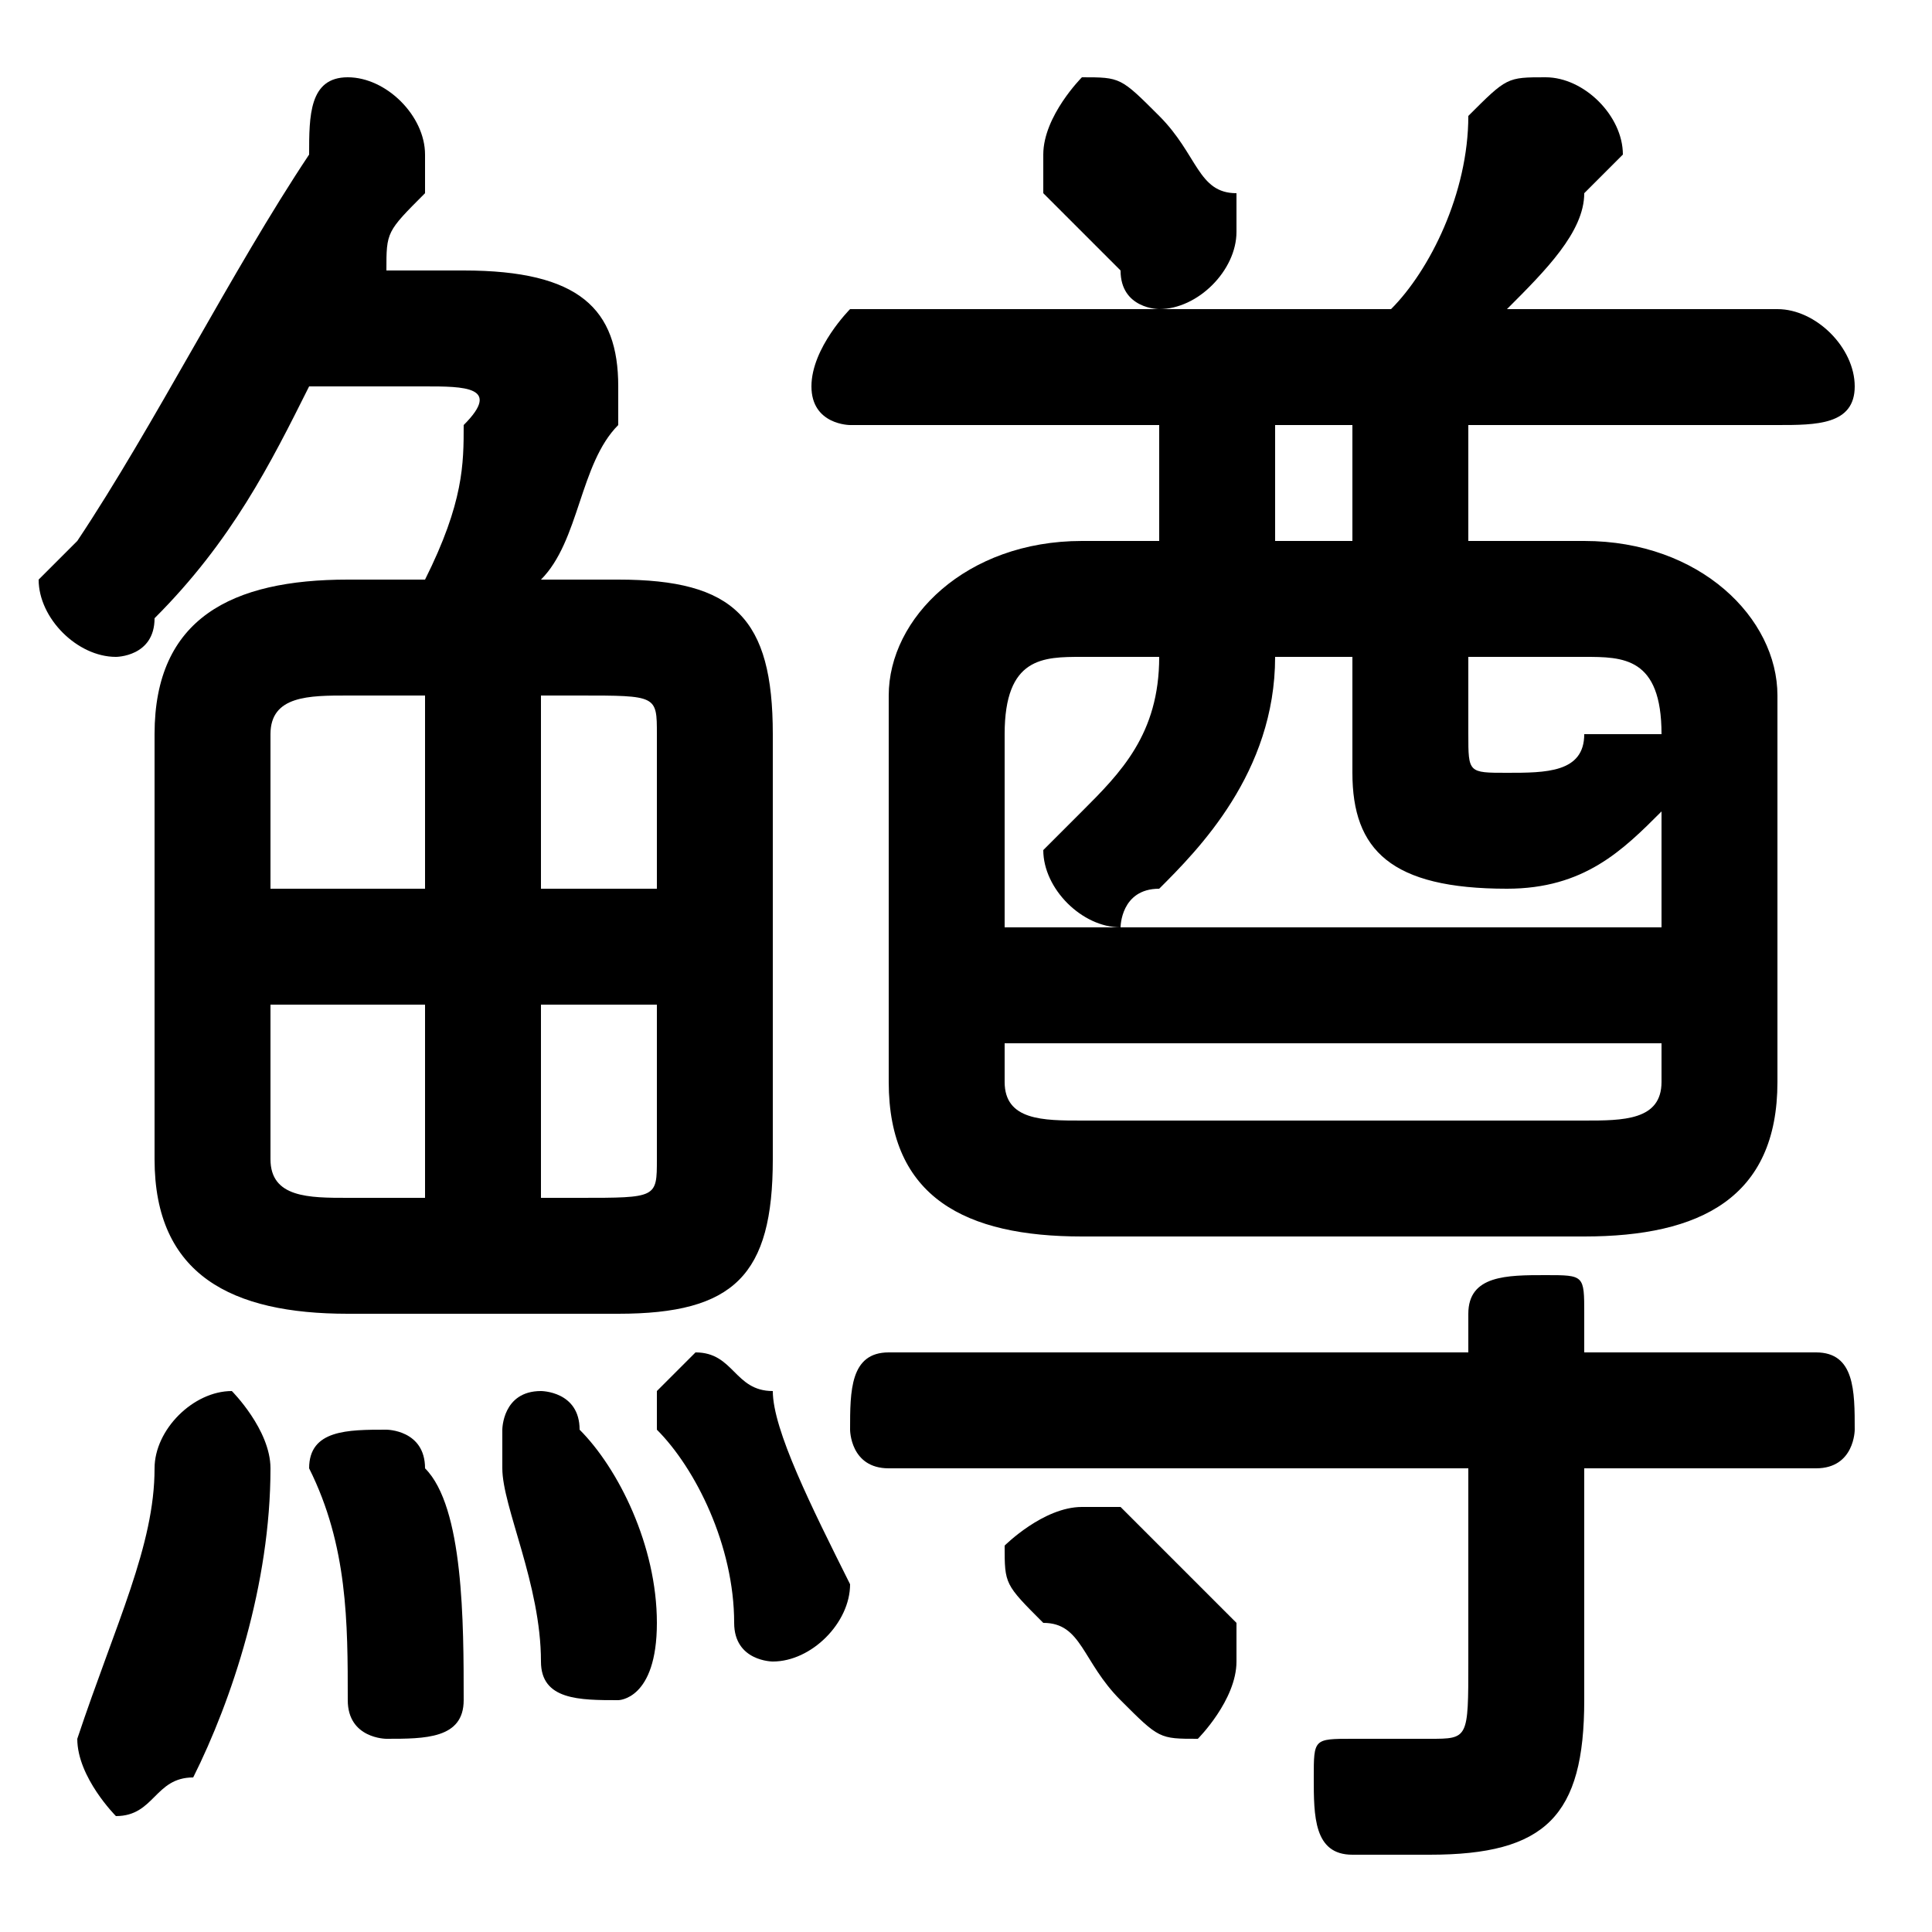 <svg xmlns="http://www.w3.org/2000/svg" viewBox="0 -44.0 50.0 50.0">
    <rect x="0" y="-44.0" width="50.0" height="50.0" fill="#808080" stroke="none"/>
    <g transform="scale(1, -1)">
        <!-- ボディの枠 -->
        <rect x="0" y="-6.0" width="50.0" height="50.0"
            stroke="white" fill="white"/>
        <!-- グリフ座標系の原点 -->
        <circle cx="0" cy="0" r="5" fill="white"/>
        <!-- グリフのアウトライン -->
        <g style="fill:black;stroke:#000000;stroke-width:0;stroke-linecap:round;stroke-linejoin:round;">
        <path d="M 38.0 30.0 L 38.0 33.0 L 46.0 33.0 C 47.0 33.0 48.0 33.0 48.0 34.0 C 48.0 35.0 47.0 36.0 46.0 36.0 L 39.0 36.0 C 40.0 37.0 41.0 38.0 41.0 39.0 C 42.0 40.0 42.0 40.0 42.0 40.0 C 42.0 41.0 41.0 42.0 40.0 42.0 C 39.0 42.0 39.0 42.0 38.0 41.0 C 38.0 39.0 37.0 37.0 36.0 36.0 L 22.0 36.0 C 22.0 36.0 21.0 35.0 21.0 34.0 C 21.0 33.0 22.0 33.0 22.0 33.0 L 30.0 33.0 L 30.0 30.0 L 28.0 30.0 C 25.0 30.0 23.0 28.0 23.0 26.0 L 23.0 16.0 C 23.0 13.0 25.0 12.0 28.0 12.0 L 41.0 12.0 C 44.0 12.0 46.0 13.0 46.0 16.0 L 46.0 26.0 C 46.0 28.0 44.0 30.0 41.0 30.0 Z M 38.0 27.0 L 41.0 27.0 C 42.0 27.0 43.0 27.0 43.0 25.0 L 43.0 25.0 C 43.0 25.0 42.0 25.0 42.0 25.0 C 41.0 25.0 41.0 25.0 41.0 25.0 C 41.0 24.0 40.0 24.0 39.0 24.0 C 38.0 24.0 38.0 24.0 38.0 25.0 Z M 43.0 20.0 L 26.0 20.0 L 26.0 25.0 C 26.0 27.0 27.0 27.0 28.0 27.0 L 30.0 27.0 C 30.0 25.0 29.0 24.0 28.0 23.0 C 28.0 23.0 27.0 22.0 27.0 22.0 C 27.0 21.0 28.0 20.0 29.0 20.0 C 29.0 20.0 29.0 21.0 30.0 21.0 C 31.0 22.0 33.0 24.0 33.0 27.0 L 35.0 27.0 L 35.0 24.0 C 35.0 22.0 36.0 21.0 39.0 21.0 C 41.0 21.0 42.0 22.0 43.0 23.0 Z M 35.0 30.0 L 33.0 30.0 L 33.0 33.0 L 35.0 33.0 Z M 28.0 15.0 C 27.0 15.0 26.0 15.0 26.0 16.0 L 26.0 17.0 L 43.0 17.0 L 43.0 16.0 C 43.0 15.0 42.0 15.0 41.0 15.0 Z M 9.0 29.0 C 6.0 29.0 4.0 28.0 4.0 25.0 L 4.0 14.0 C 4.0 11.0 6.0 10.0 9.0 10.0 L 16.0 10.0 C 19.0 10.0 20.0 11.0 20.0 14.0 L 20.0 25.0 C 20.0 28.0 19.0 29.0 16.0 29.0 L 14.0 29.0 C 15.0 30.0 15.0 32.0 16.0 33.0 C 16.0 33.0 16.0 34.0 16.0 34.0 C 16.0 36.0 15.0 37.0 12.0 37.0 L 10.0 37.0 C 10.0 38.0 10.0 38.0 11.0 39.0 C 11.0 40.0 11.0 40.0 11.0 40.0 C 11.0 41.0 10.0 42.0 9.0 42.0 C 8.0 42.0 8.0 41.0 8.0 40.0 C 6.0 37.0 4.0 33.0 2.0 30.0 C 1.0 29.0 1.0 29.0 1.0 29.0 C 1.0 28.0 2.0 27.0 3.0 27.0 C 3.0 27.0 4.0 27.0 4.0 28.0 C 6.0 30.0 7.0 32.0 8.0 34.0 L 11.0 34.0 C 12.0 34.0 13.0 34.0 12.0 33.0 C 12.0 32.0 12.0 31.0 11.0 29.0 Z M 17.0 18.0 L 17.0 14.0 C 17.0 13.0 17.0 13.0 15.0 13.0 L 14.0 13.0 L 14.0 18.0 Z M 17.0 21.0 L 14.0 21.0 L 14.0 26.0 L 15.0 26.0 C 17.0 26.0 17.0 26.0 17.0 25.0 Z M 11.0 26.0 L 11.0 21.0 L 7.0 21.0 L 7.0 25.0 C 7.0 26.0 8.0 26.0 9.0 26.0 Z M 7.0 18.0 L 11.0 18.0 L 11.0 13.0 L 9.0 13.0 C 8.0 13.0 7.0 13.0 7.0 14.0 Z M 38.0 9.0 L 23.0 9.0 C 22.0 9.0 22.0 8.0 22.0 7.0 C 22.0 7.0 22.0 6.0 23.0 6.0 L 38.0 6.0 L 38.0 1.0 C 38.0 -1.0 38.0 -1.0 37.0 -1.0 C 36.0 -1.0 36.0 -1.0 35.0 -1.0 C 34.0 -1.0 34.0 -1.0 34.0 -2.0 C 34.0 -3.0 34.0 -4.0 35.0 -4.0 C 36.0 -4.0 36.0 -4.0 37.0 -4.0 C 40.0 -4.0 41.0 -3.0 41.0 0.0 L 41.0 6.0 L 47.0 6.0 C 48.0 6.0 48.0 7.0 48.0 7.0 C 48.0 8.0 48.0 9.0 47.0 9.0 L 41.0 9.0 L 41.0 10.0 C 41.0 11.0 41.0 11.0 40.0 11.0 C 39.0 11.0 38.0 11.0 38.0 10.0 Z M 29.0 5.0 C 29.0 5.0 28.0 5.0 28.0 5.0 C 27.0 5.0 26.0 4.0 26.0 4.0 C 26.0 3.0 26.0 3.0 27.0 2.0 C 28.0 2.0 28.0 1.0 29.0 -0.0 C 30.0 -1.0 30.0 -1.0 31.0 -1.0 C 31.0 -1.0 32.0 -0.0 32.0 1.0 C 32.0 1.0 32.0 2.0 32.0 2.0 C 31.0 3.0 30.0 4.0 29.0 5.0 Z M 30.0 41.0 C 29.0 42.0 29.0 42.0 28.0 42.0 C 28.0 42.0 27.0 41.0 27.0 40.0 C 27.0 40.0 27.0 40.0 27.0 39.0 C 28.0 38.0 28.0 38.0 29.0 37.0 C 29.0 36.0 30.0 36.0 30.0 36.0 C 31.0 36.0 32.0 37.0 32.0 38.0 C 32.0 38.0 32.0 38.0 32.0 39.0 C 31.0 39.0 31.0 40.0 30.0 41.0 Z M 4.0 6.0 C 4.0 4.0 3.0 2.0 2.0 -1.0 C 2.0 -1.0 2.0 -1.0 2.0 -1.0 C 2.0 -2.0 3.0 -3.0 3.0 -3.0 C 4.0 -3.0 4.0 -2.0 5.0 -2.0 C 6.0 0.0 7.0 3.0 7.0 6.0 C 7.0 7.0 6.0 8.0 6.0 8.0 C 5.0 8.0 4.0 7.0 4.0 6.0 Z M 11.0 6.0 C 11.0 7.0 10.0 7.0 10.0 7.0 C 9.0 7.0 8.0 7.0 8.0 6.0 C 9.0 4.0 9.0 2.0 9.0 0.0 C 9.0 -1.0 10.0 -1.0 10.0 -1.0 C 11.0 -1.0 12.0 -1.0 12.0 0.0 C 12.0 2.0 12.0 5.0 11.0 6.0 Z M 15.0 7.0 C 15.0 8.0 14.0 8.0 14.0 8.0 C 13.0 8.0 13.0 7.0 13.0 7.0 C 13.0 6.0 13.0 6.0 13.0 6.0 C 13.0 5.0 14.0 3.0 14.0 1.0 C 14.0 0.0 15.0 -0.0 16.0 -0.0 C 16.0 -0.0 17.0 0.0 17.0 2.0 C 17.0 4.0 16.0 6.0 15.0 7.0 Z M 20.0 8.0 C 19.0 8.0 19.0 9.0 18.0 9.0 C 18.0 9.0 17.0 8.0 17.0 8.0 C 17.0 7.0 17.0 7.0 17.0 7.0 C 18.0 6.0 19.0 4.0 19.0 2.0 C 19.0 1.0 20.0 1.0 20.0 1.0 C 21.0 1.0 22.0 2.0 22.0 3.0 C 22.0 3.0 22.0 3.0 22.0 3.0 C 21.0 5.0 20.0 7.0 20.0 8.0 Z"/>
    </g>
    </g>
</svg>
